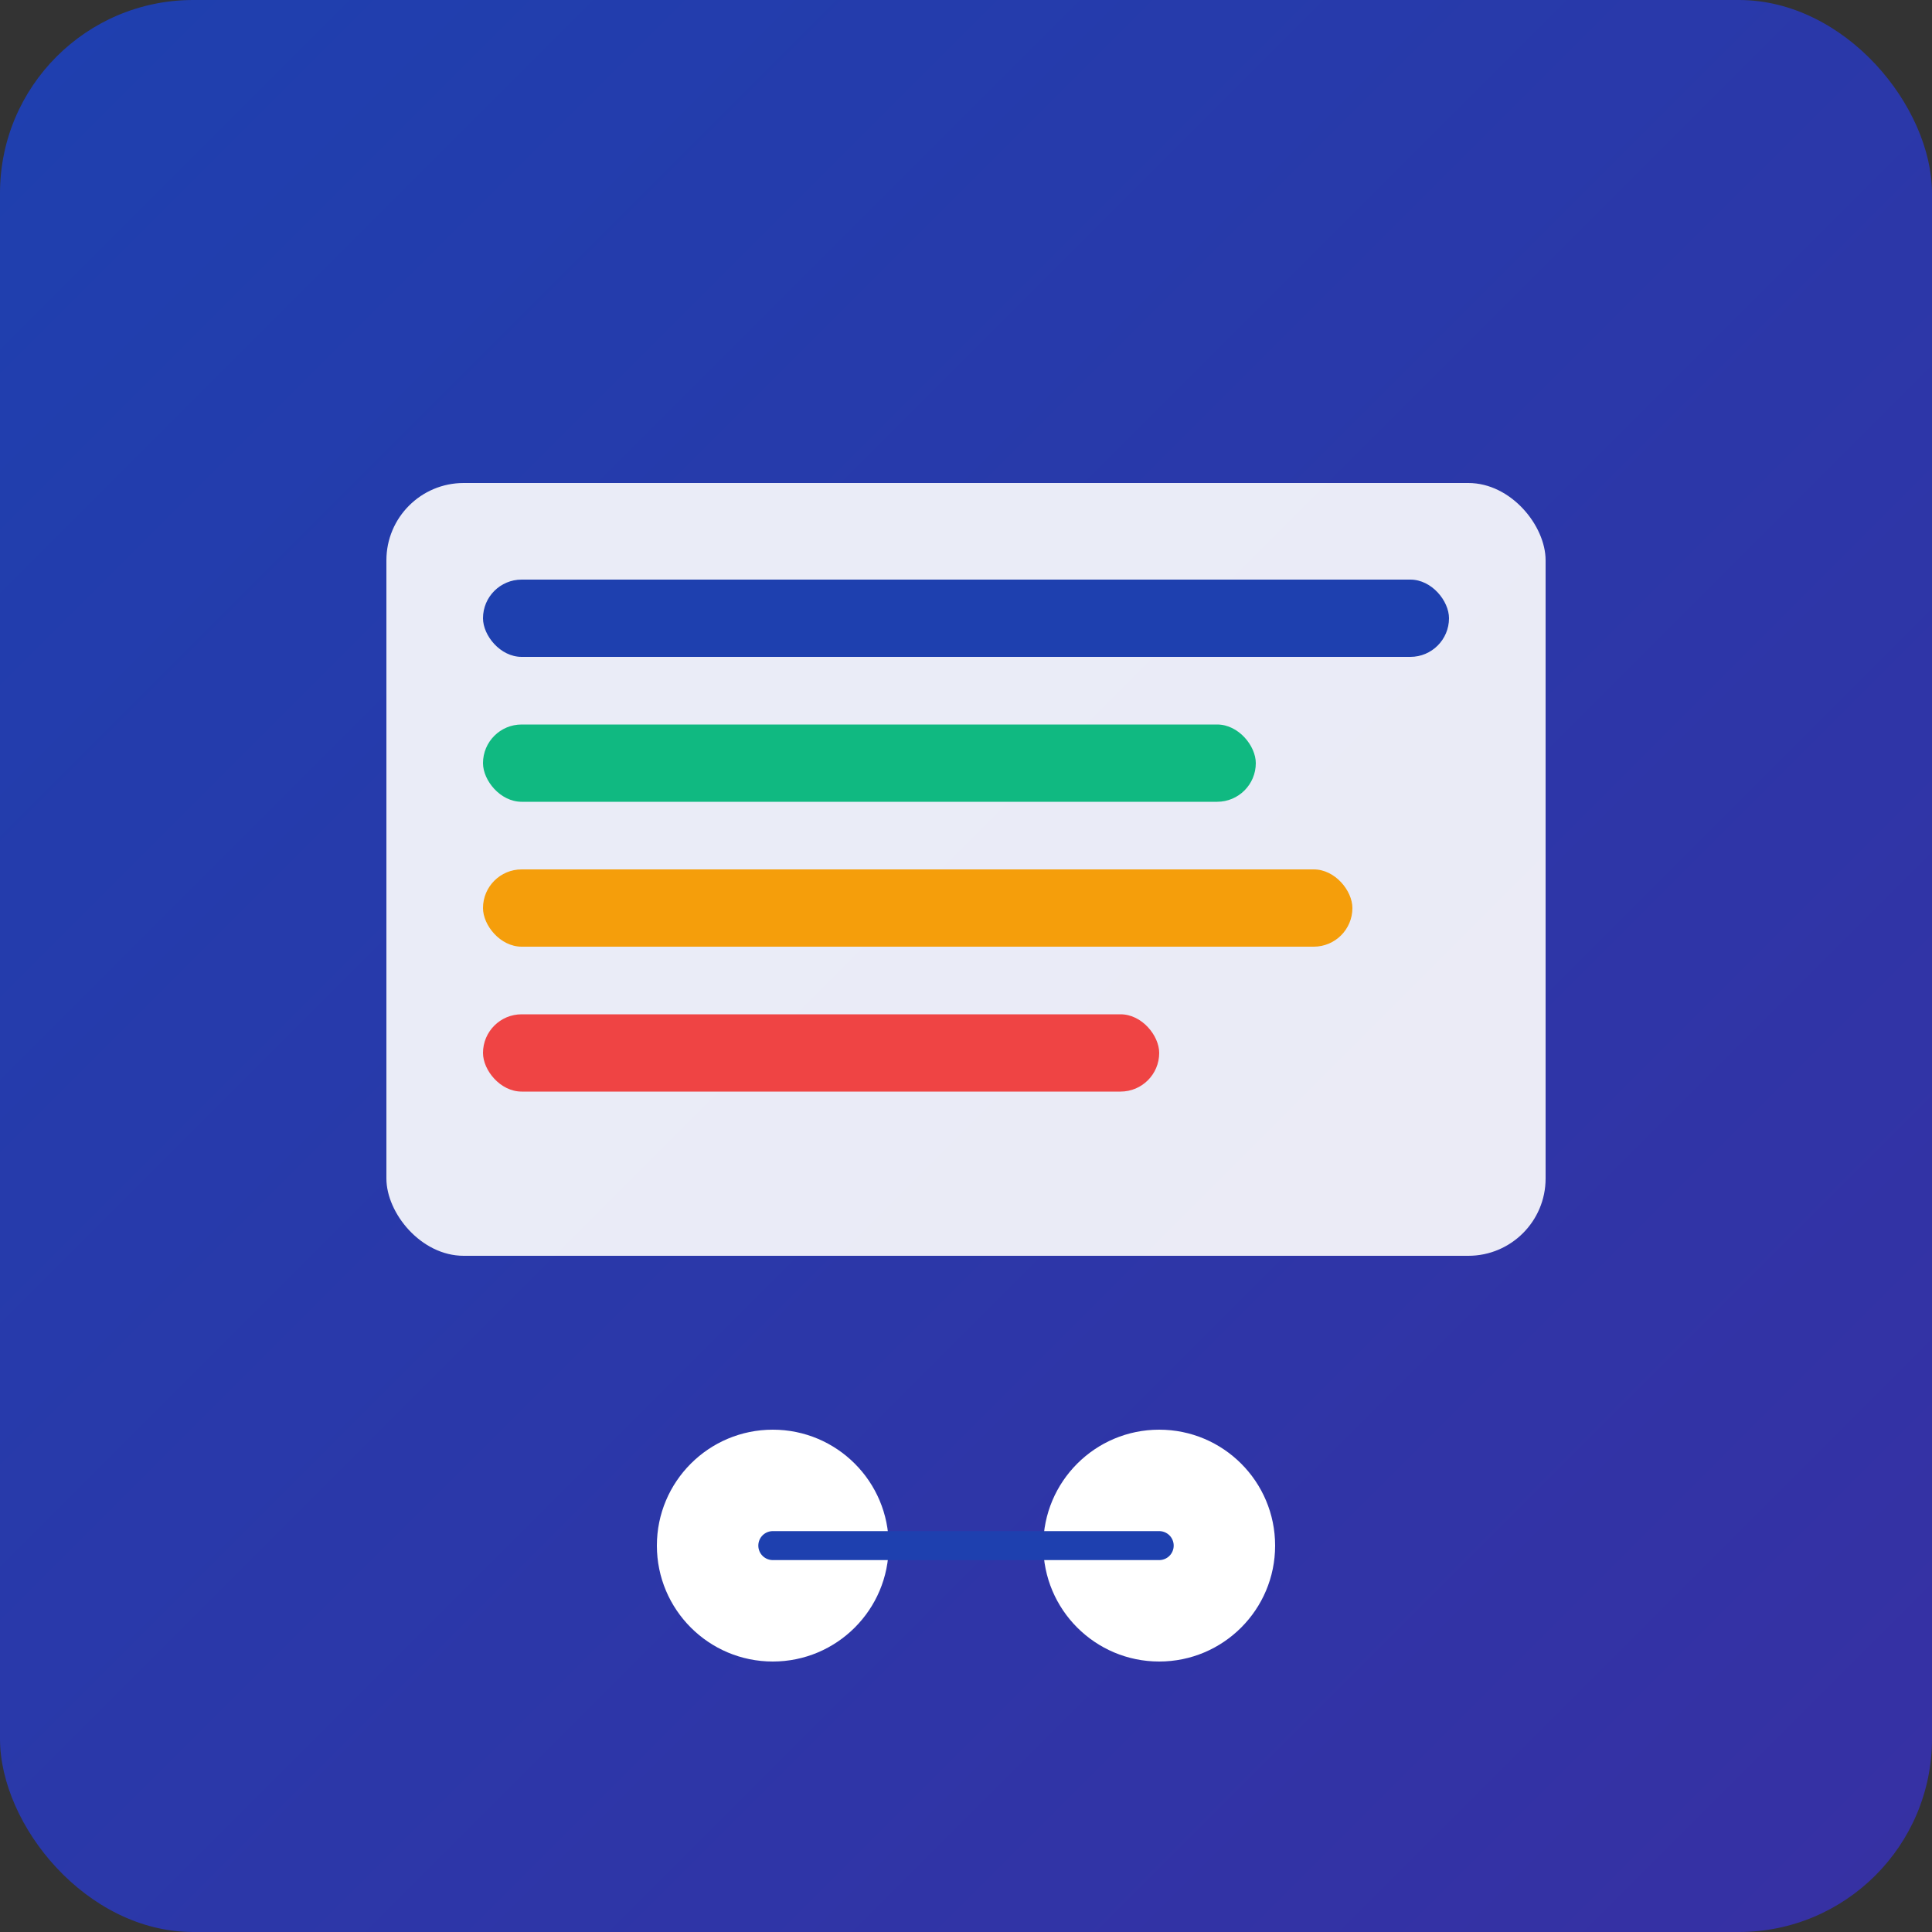 <svg width="200" height="200" viewBox="0 0 200 200" xmlns="http://www.w3.org/2000/svg">
  <rect x="0" y="0" width="200" height="200" fill="#333333" stroke="none"/>
  <defs>
    <linearGradient id="fintechGrad" x1="0%" y1="0%" x2="100%" y2="100%">
      <stop offset="0%" style="stop-color:#1e40af;stop-opacity:1" />
      <stop offset="100%" style="stop-color:#3730a3;stop-opacity:1" />
    </linearGradient>
  </defs>
  <rect width="200" height="200" rx="20" fill="url(#fintechGrad)"/>
  <rect x="40" y="50" width="120" height="80" rx="8" fill="#ffffff" opacity="0.9"/>
  <rect x="50" y="60" width="100" height="8" rx="4" fill="#1e40af"/>
  <rect x="50" y="75" width="80" height="8" rx="4" fill="#10b981"/>
  <rect x="50" y="90" width="90" height="8" rx="4" fill="#f59e0b"/>
  <rect x="50" y="105" width="70" height="8" rx="4" fill="#ef4444"/>
  <circle cx="80" cy="160" r="12" fill="#ffffff"/>
  <circle cx="120" cy="160" r="12" fill="#ffffff"/>
  <path d="M80 160 L120 160" stroke="#1e40af" stroke-width="3" stroke-linecap="round"/>
</svg>
